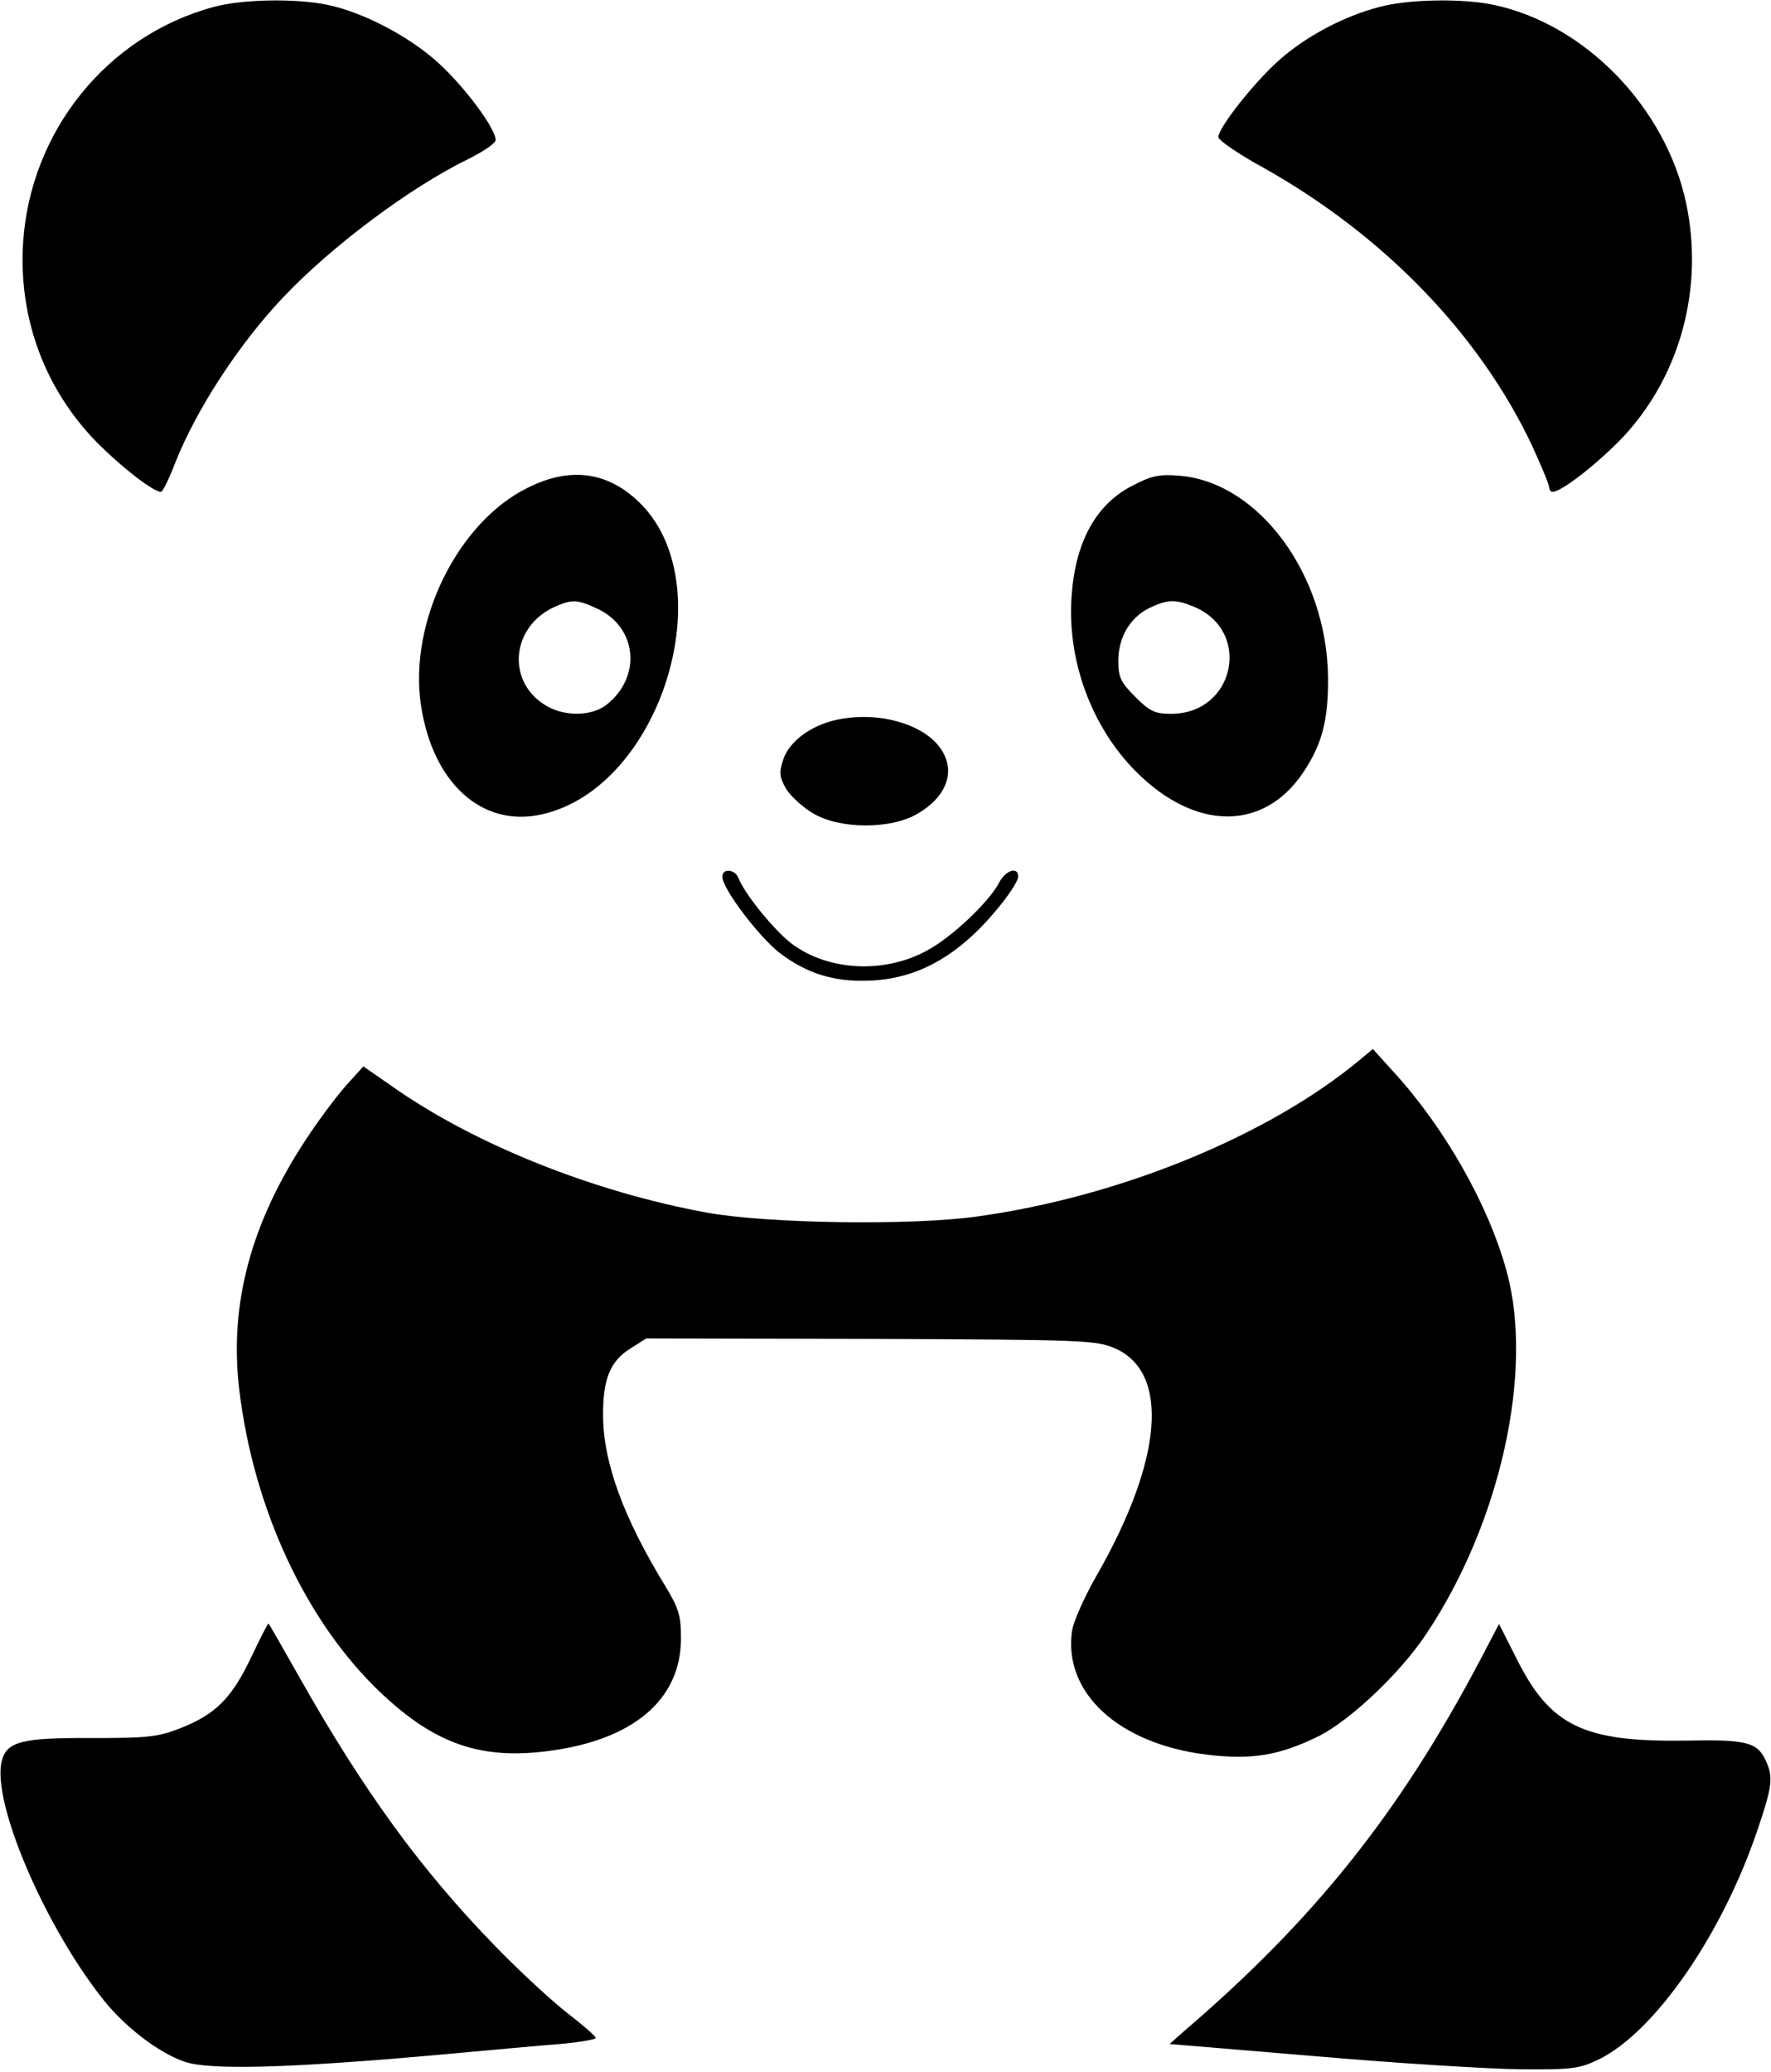 <svg width="407" height="476" viewBox="0 0 407 476" fill="none" xmlns="http://www.w3.org/2000/svg">
<path d="M49.1 1.6C24.6 8.2 6.9 30.2 5.3 55.9C4.3 72.4 9.8 88.1 20.9 100.2C26.3 106 35 113 37 113C37.4 113 38.9 109.9 40.4 106C45.2 94 54.8 79.2 64.9 68.5C76.2 56.5 94.5 42.9 107.7 36.5C111.1 34.8 113.9 32.9 113.9 32.2C114 29.7 107 20.2 100.9 14.6C94.3 8.5 83.5 2.8 75.2 1.1C68 -0.4 55.6 -0.2 49.1 1.6Z" fill="black"/>
<path d="M317 1.6C308.9 3.7 300.2 8.3 294.1 13.7C288.4 18.7 280 29.3 280 31.5C280 32.2 284.6 35.4 290.3 38.5C318.1 54.1 340 76.8 352.1 102.4C354.2 107 356 111.3 356 111.9C356 112.5 356.4 113 356.8 113C358.9 113 367.4 106.3 373.1 100.3C386.2 86.2 391.6 66.1 387.5 46.7C382.8 24.6 364.2 5.5 343.2 1.1C336 -0.4 323.7 -0.2 317 1.6Z" fill="black"/>
<path d="M121.2 112.1C105.2 120 94 142.8 96.7 161.7C99.3 179.8 110.7 190.2 124.5 187.1C151.9 181 166.4 134.1 146.8 115.3C139.5 108.3 130.9 107.2 121.2 112.1ZM137.6 140C146.5 144.4 147.4 155.6 139.4 161.9C136 164.6 129.6 164.7 125.3 162C116.3 156.5 117.5 143.9 127.5 139.4C131.6 137.6 132.7 137.7 137.6 140Z" fill="black"/>
<path d="M260.4 111.5C252 115.7 247.2 124.3 246.3 136.6C245.1 151.5 250.8 167 261.1 177.3C274.7 190.9 290.3 191 299.4 177.6C303.8 171.1 305.3 165.5 305.2 155.5C304.9 132 289.3 110.8 271.1 109.3C266.5 108.9 264.6 109.3 260.4 111.5ZM274.4 139.4C287.8 145 283.8 164 269.1 164C265.4 164 264.2 163.4 260.9 160.1C257.6 156.8 257 155.6 257 151.9C257 146.4 259.7 141.9 264.1 139.7C268.3 137.7 270.1 137.6 274.4 139.4Z" fill="black"/>
<path d="M193.7 165.1C187.1 166.1 181.5 170 180 174.5C179 177.5 179.1 178.5 180.7 181.3C181.8 183 184.6 185.6 187.1 187C193.2 190.5 204.6 190.5 210.6 187.1C218 182.9 220 176.5 215.5 171.1C211.3 166.2 202.2 163.7 193.7 165.1Z" fill="black"/>
<path d="M166 201.4C166 204.2 174.6 215.5 179.4 219.1C185.4 223.6 191.6 225.6 199.5 225.3C211.1 225 220.9 219.3 230.1 207.7C232.3 205 234 202.2 234 201.4C234 199 231.1 199.9 229.6 202.8C227.3 207.2 218.8 215.3 213 218.4C203.3 223.7 190.6 223.1 182.2 217C178.3 214.2 171.1 205.4 169.7 201.7C168.9 199.7 166 199.4 166 201.4Z" fill="black"/>
<path d="M312.5 243.5C291.6 260.9 257.3 275 224.4 279.5C209.4 281.6 176.2 281.1 162.5 278.6C136.2 273.8 108.8 262.8 90 249.5L83.5 245L79.7 249.2C77.6 251.5 73.4 257.1 70.5 261.5C57.7 280.8 52.6 299.6 55 319.4C58.3 346.7 70.3 372.5 87.3 388.7C99.8 400.6 110.3 404.3 125.9 402.3C145.5 399.8 156.5 390.5 156.5 376.4C156.5 371.2 156 369.5 152.9 364.4C143.4 348.9 138.7 336.2 138.6 325.5C138.5 316.9 140.2 312.7 144.9 309.8L148.5 307.5L200.1 307.6C249.5 307.8 251.9 307.9 256.3 309.8C268.9 315.4 267.2 335.5 252 362C249.3 366.7 246.8 372.3 246.4 374.5C244.2 388.8 257 400.6 277.2 403.1C287.7 404.4 294.1 403.3 303.2 398.8C310.4 395.1 321.7 384.5 327.7 375.5C344.8 350 352.6 314.9 346.2 291.9C342 276.7 332 259.1 320.3 246.3L315.5 241L312.5 243.5Z" fill="black"/>
<path d="M57.6 381C53.2 390.2 49.5 393.9 41.3 397.1C36.2 399.1 33.8 399.3 21 399.3C5.1 399.2 1.5 400.1 0.4 404.6C-1.9 413.7 9.7 441.3 23.1 458.6C28.2 465.3 36.3 471.6 42.5 473.7C48.3 475.6 65.9 475.2 100.5 472.1C112.6 471 125.8 469.8 129.8 469.5C133.7 469.1 137 468.5 136.9 468.2C136.9 467.8 133.9 465.2 130.4 462.5C126.8 459.7 119.2 452.7 113.6 446.9C96.7 429.5 83.6 411.5 68.9 385.5C65 378.6 61.8 373 61.7 373C61.5 373 59.7 376.6 57.6 381Z" fill="black"/>
<path d="M340.2 381.3C321.6 416.6 301.9 441.2 271.7 467L268.8 469.6L302.3 472.4C320.7 474 341.8 475.3 349.1 475.4C361.4 475.5 362.9 475.3 367.5 473.1C380.4 466.7 395.9 444.3 404 420.1C407.3 410.4 407.5 408.3 405.9 404.7C403.9 400.2 401.5 399.6 387 399.9C364 400.2 356.3 396.5 348.7 381.4L344.5 373.1L340.2 381.3Z" fill="black"/>
</svg>
